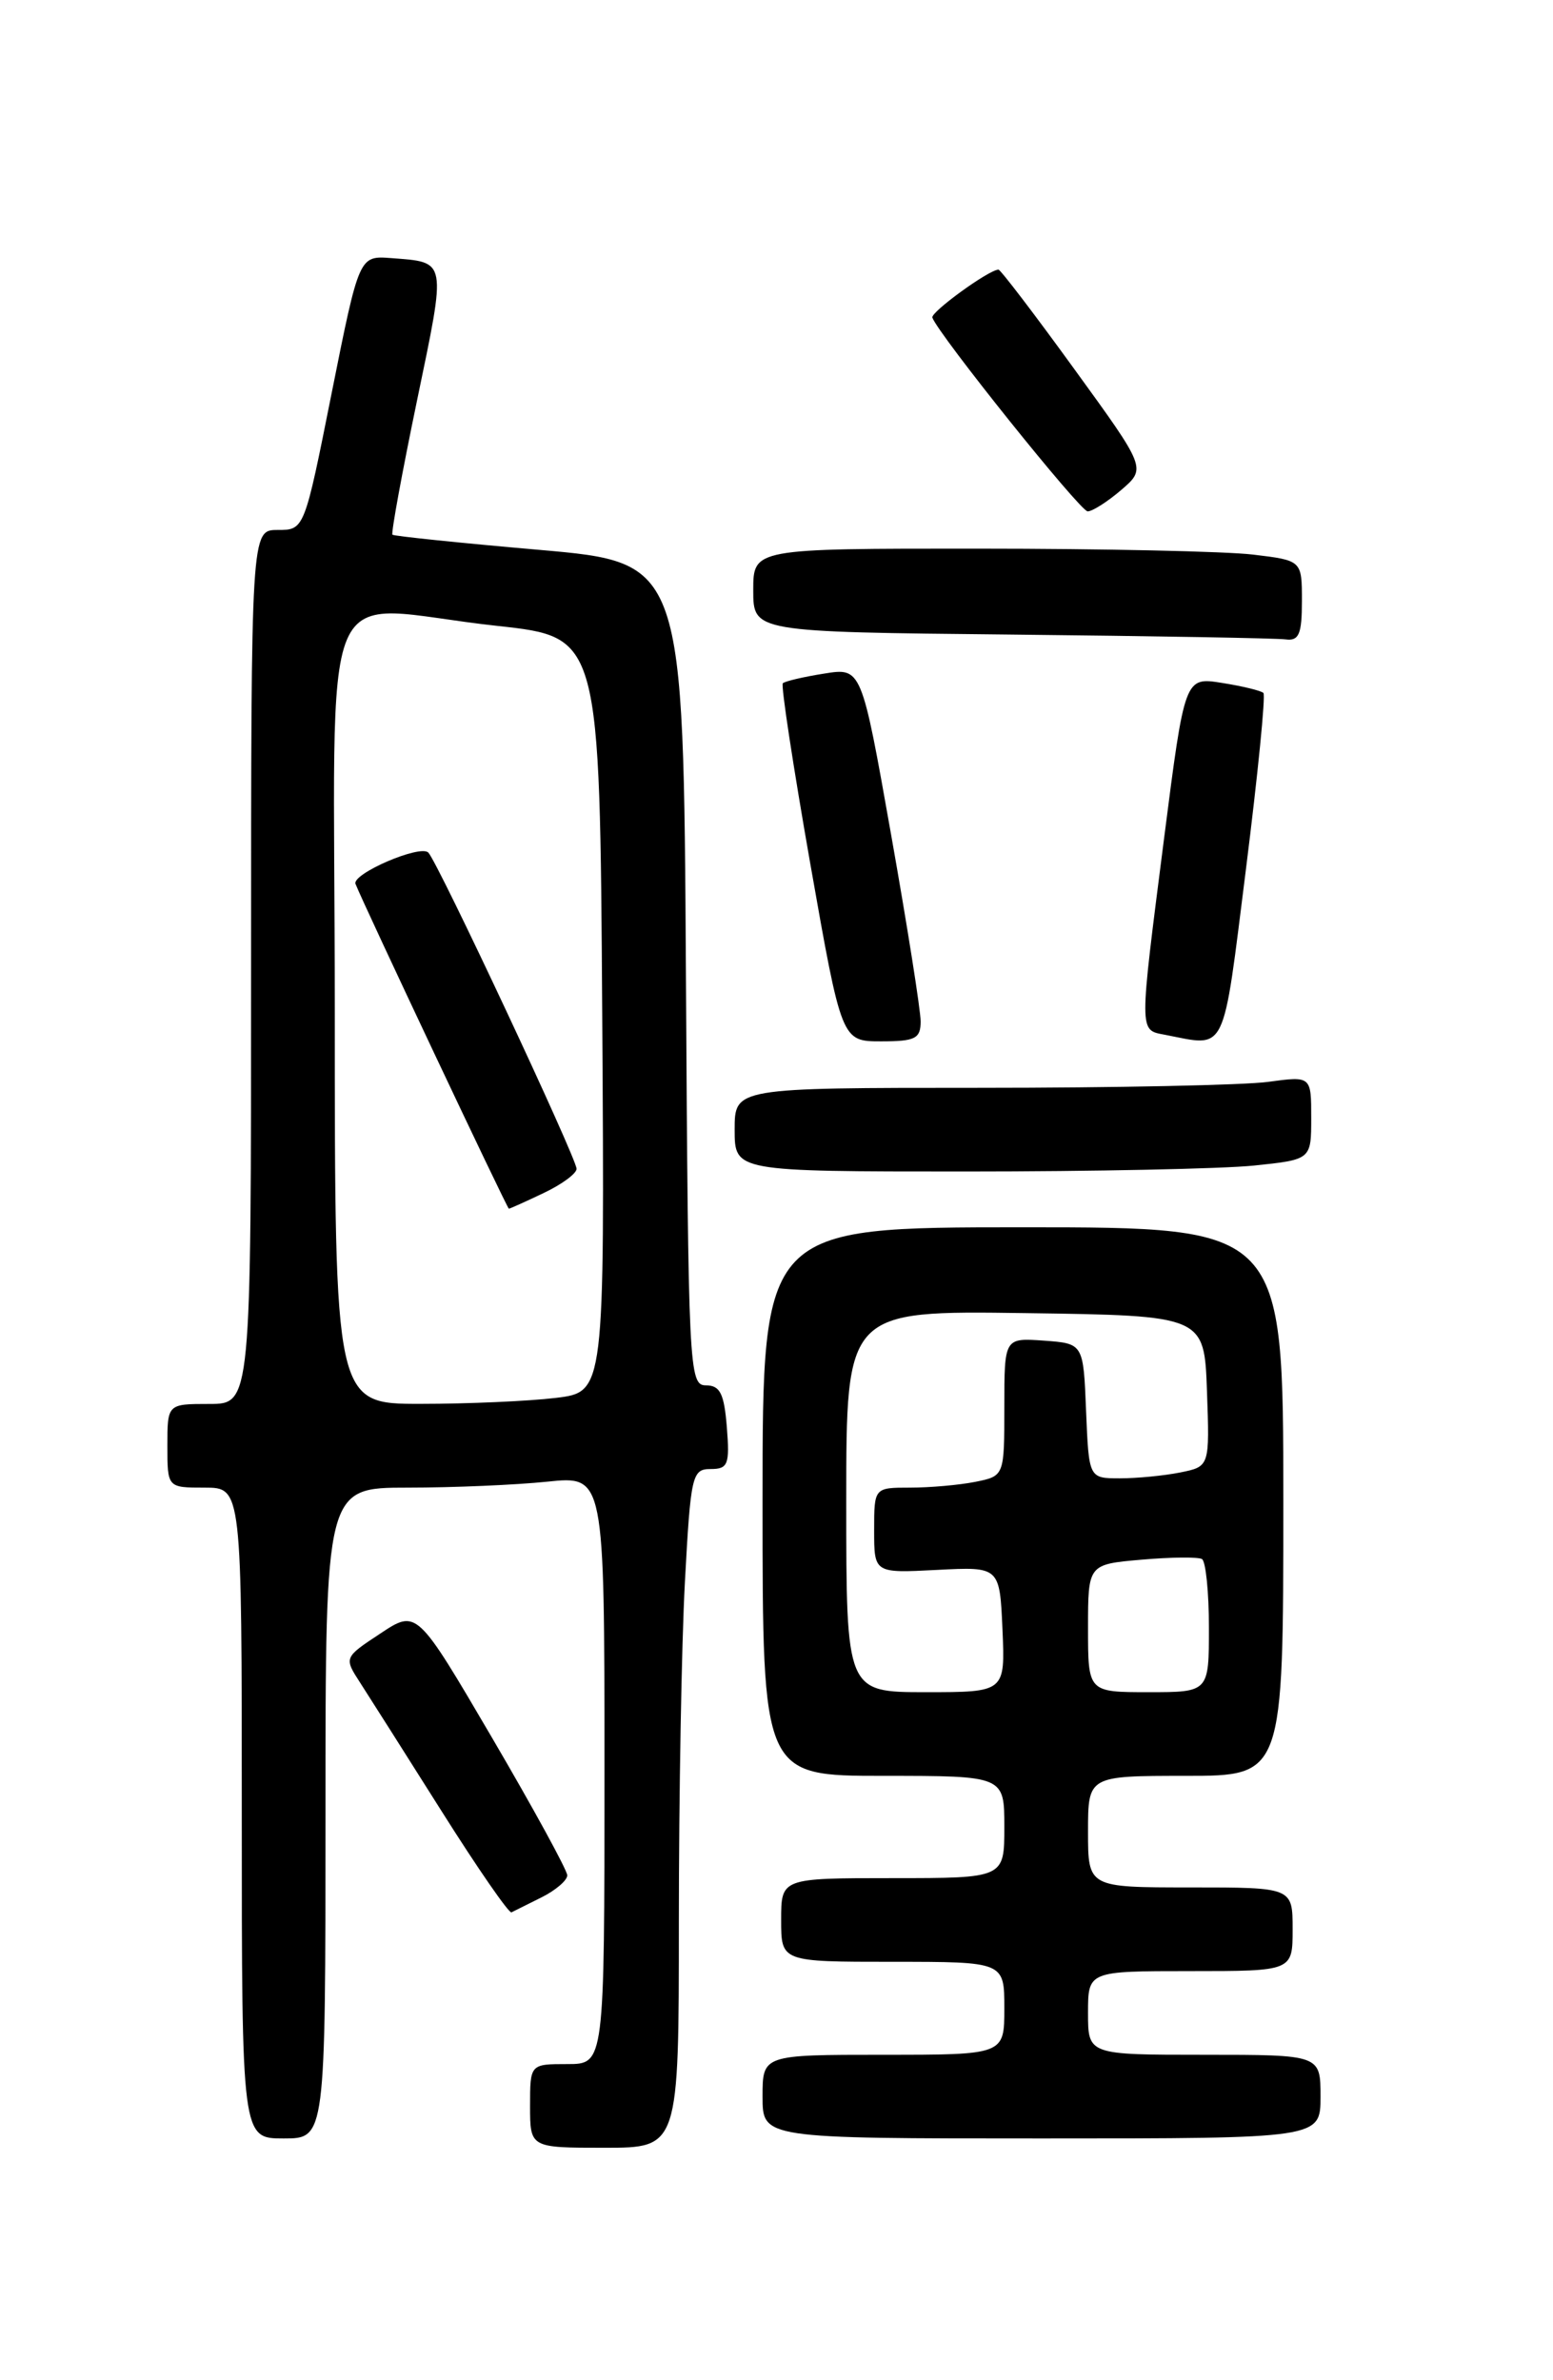 <?xml version="1.0" encoding="UTF-8" standalone="no"?>
<!DOCTYPE svg PUBLIC "-//W3C//DTD SVG 1.1//EN" "http://www.w3.org/Graphics/SVG/1.1/DTD/svg11.dtd" >
<svg xmlns="http://www.w3.org/2000/svg" xmlns:xlink="http://www.w3.org/1999/xlink" version="1.1" viewBox="0 0 167 256">
 <g >
 <path fill="currentColor"
d=" M 73.00 206.66 C 73.00 193.27 73.29 176.84 73.65 170.16 C 74.27 158.67 74.42 158.00 76.41 158.00 C 78.29 158.00 78.48 157.52 78.16 153.50 C 77.87 149.88 77.43 149.00 75.91 149.00 C 74.09 149.00 74.01 147.37 73.76 104.75 C 73.50 60.50 73.50 60.50 58.00 59.14 C 49.47 58.40 42.37 57.66 42.20 57.51 C 42.04 57.36 43.23 50.85 44.85 43.05 C 48.02 27.78 48.11 28.23 42.06 27.76 C 38.62 27.50 38.62 27.50 35.67 42.25 C 32.73 57.00 32.73 57.00 29.86 57.00 C 27.00 57.00 27.00 57.00 27.00 104.00 C 27.00 151.00 27.00 151.00 22.50 151.00 C 18.00 151.00 18.00 151.00 18.00 155.50 C 18.00 160.00 18.00 160.00 22.00 160.00 C 26.00 160.00 26.00 160.00 26.00 195.00 C 26.00 230.00 26.00 230.00 30.50 230.00 C 35.00 230.00 35.00 230.00 35.00 195.00 C 35.00 160.00 35.00 160.00 43.85 160.00 C 48.72 160.00 55.47 159.71 58.85 159.36 C 65.00 158.72 65.00 158.72 65.00 190.36 C 65.00 222.00 65.00 222.00 61.00 222.00 C 57.00 222.00 57.00 222.00 57.00 226.50 C 57.00 231.00 57.00 231.00 65.00 231.00 C 73.00 231.00 73.00 231.00 73.00 206.66 Z  M 142.00 225.50 C 142.00 221.00 142.00 221.00 129.50 221.00 C 117.00 221.00 117.00 221.00 117.00 216.50 C 117.00 212.00 117.00 212.00 128.00 212.00 C 139.00 212.00 139.00 212.00 139.00 207.50 C 139.00 203.00 139.00 203.00 128.00 203.00 C 117.00 203.00 117.00 203.00 117.00 197.00 C 117.00 191.00 117.00 191.00 127.50 191.00 C 138.00 191.00 138.00 191.00 138.00 161.50 C 138.00 132.00 138.00 132.00 110.00 132.00 C 82.00 132.00 82.00 132.00 82.00 161.50 C 82.00 191.00 82.00 191.00 95.00 191.00 C 108.00 191.00 108.00 191.00 108.00 196.50 C 108.00 202.00 108.00 202.00 96.00 202.00 C 84.00 202.00 84.00 202.00 84.00 206.50 C 84.00 211.00 84.00 211.00 96.00 211.00 C 108.00 211.00 108.00 211.00 108.00 216.00 C 108.00 221.00 108.00 221.00 95.00 221.00 C 82.00 221.00 82.00 221.00 82.00 225.50 C 82.00 230.00 82.00 230.00 112.00 230.00 C 142.00 230.00 142.00 230.00 142.00 225.50 Z  M 58.25 204.06 C 59.76 203.30 61.00 202.24 61.00 201.70 C 61.00 201.16 57.36 194.50 52.91 186.90 C 44.82 173.09 44.82 173.09 40.90 175.69 C 36.98 178.28 36.98 178.28 38.74 181.00 C 39.71 182.50 43.65 188.72 47.50 194.82 C 51.35 200.93 54.73 205.81 55.00 205.68 C 55.27 205.54 56.74 204.82 58.25 204.06 Z  M 134.85 125.36 C 141.00 124.72 141.00 124.72 141.00 120.22 C 141.00 115.73 141.00 115.73 136.36 116.36 C 133.81 116.71 119.86 117.00 105.36 117.00 C 79.00 117.00 79.00 117.00 79.00 121.50 C 79.00 126.00 79.00 126.00 103.85 126.00 C 117.52 126.00 131.47 125.71 134.85 125.36 Z  M 99.00 109.85 C 99.00 108.67 97.57 99.62 95.82 89.75 C 92.64 71.80 92.64 71.80 88.61 72.45 C 86.39 72.80 84.40 73.27 84.18 73.49 C 83.96 73.70 85.30 82.46 87.14 92.94 C 90.50 112.00 90.50 112.00 94.75 112.00 C 98.43 112.00 99.00 111.71 99.00 109.85 Z  M 133.98 93.49 C 135.26 83.30 136.11 74.77 135.86 74.53 C 135.62 74.29 133.62 73.80 131.41 73.45 C 127.40 72.81 127.40 72.81 125.18 90.15 C 122.48 111.27 122.47 110.76 125.25 111.29 C 131.99 112.59 131.43 113.75 133.98 93.49 Z  M 140.00 64.64 C 140.00 60.28 140.00 60.28 134.75 59.65 C 131.86 59.30 118.59 59.01 105.25 59.01 C 81.00 59.00 81.00 59.00 81.00 63.48 C 81.00 67.97 81.00 67.97 108.75 68.25 C 124.01 68.41 137.29 68.64 138.25 68.77 C 139.68 68.96 140.00 68.21 140.00 64.64 Z  M 120.58 52.69 C 123.27 50.37 123.27 50.37 115.52 39.69 C 111.26 33.81 107.59 29.00 107.37 29.00 C 106.35 29.00 100.05 33.58 100.26 34.16 C 100.91 35.97 116.16 55.00 116.96 55.00 C 117.47 55.00 119.10 53.96 120.58 52.69 Z  M 36.00 108.50 C 36.00 59.66 33.66 65.17 53.50 67.32 C 64.50 68.52 64.50 68.52 64.76 109.12 C 65.02 149.72 65.02 149.72 59.76 150.35 C 56.87 150.70 50.34 150.99 45.25 150.99 C 36.00 151.00 36.00 151.00 36.00 108.50 Z  M 58.47 128.31 C 60.41 127.39 62.00 126.22 62.00 125.71 C 62.00 124.57 47.11 92.79 46.06 91.70 C 45.20 90.80 37.81 93.99 38.23 95.07 C 39.10 97.29 54.54 130.00 54.72 130.00 C 54.83 130.00 56.52 129.24 58.47 128.31 Z  M 91.00 161.48 C 91.00 140.96 91.00 140.96 110.25 141.23 C 129.50 141.50 129.50 141.50 129.79 149.62 C 130.08 157.73 130.08 157.73 126.91 158.37 C 125.17 158.72 122.25 159.00 120.42 159.00 C 117.09 159.00 117.09 159.00 116.79 151.75 C 116.50 144.50 116.50 144.50 112.25 144.19 C 108.00 143.89 108.00 143.89 108.00 151.32 C 108.00 158.75 108.00 158.75 104.87 159.38 C 103.16 159.72 100.01 160.00 97.87 160.00 C 94.00 160.00 94.00 160.00 94.00 164.60 C 94.00 169.20 94.00 169.20 100.75 168.85 C 107.50 168.50 107.50 168.50 107.80 175.25 C 108.09 182.00 108.09 182.00 99.55 182.00 C 91.00 182.00 91.00 182.00 91.00 161.48 Z  M 117.00 175.12 C 117.00 168.25 117.00 168.25 122.75 167.75 C 125.91 167.47 128.84 167.45 129.25 167.68 C 129.66 167.92 130.00 171.24 130.00 175.06 C 130.00 182.00 130.00 182.00 123.50 182.00 C 117.00 182.00 117.00 182.00 117.00 175.12 Z "/>
</g>
</svg>